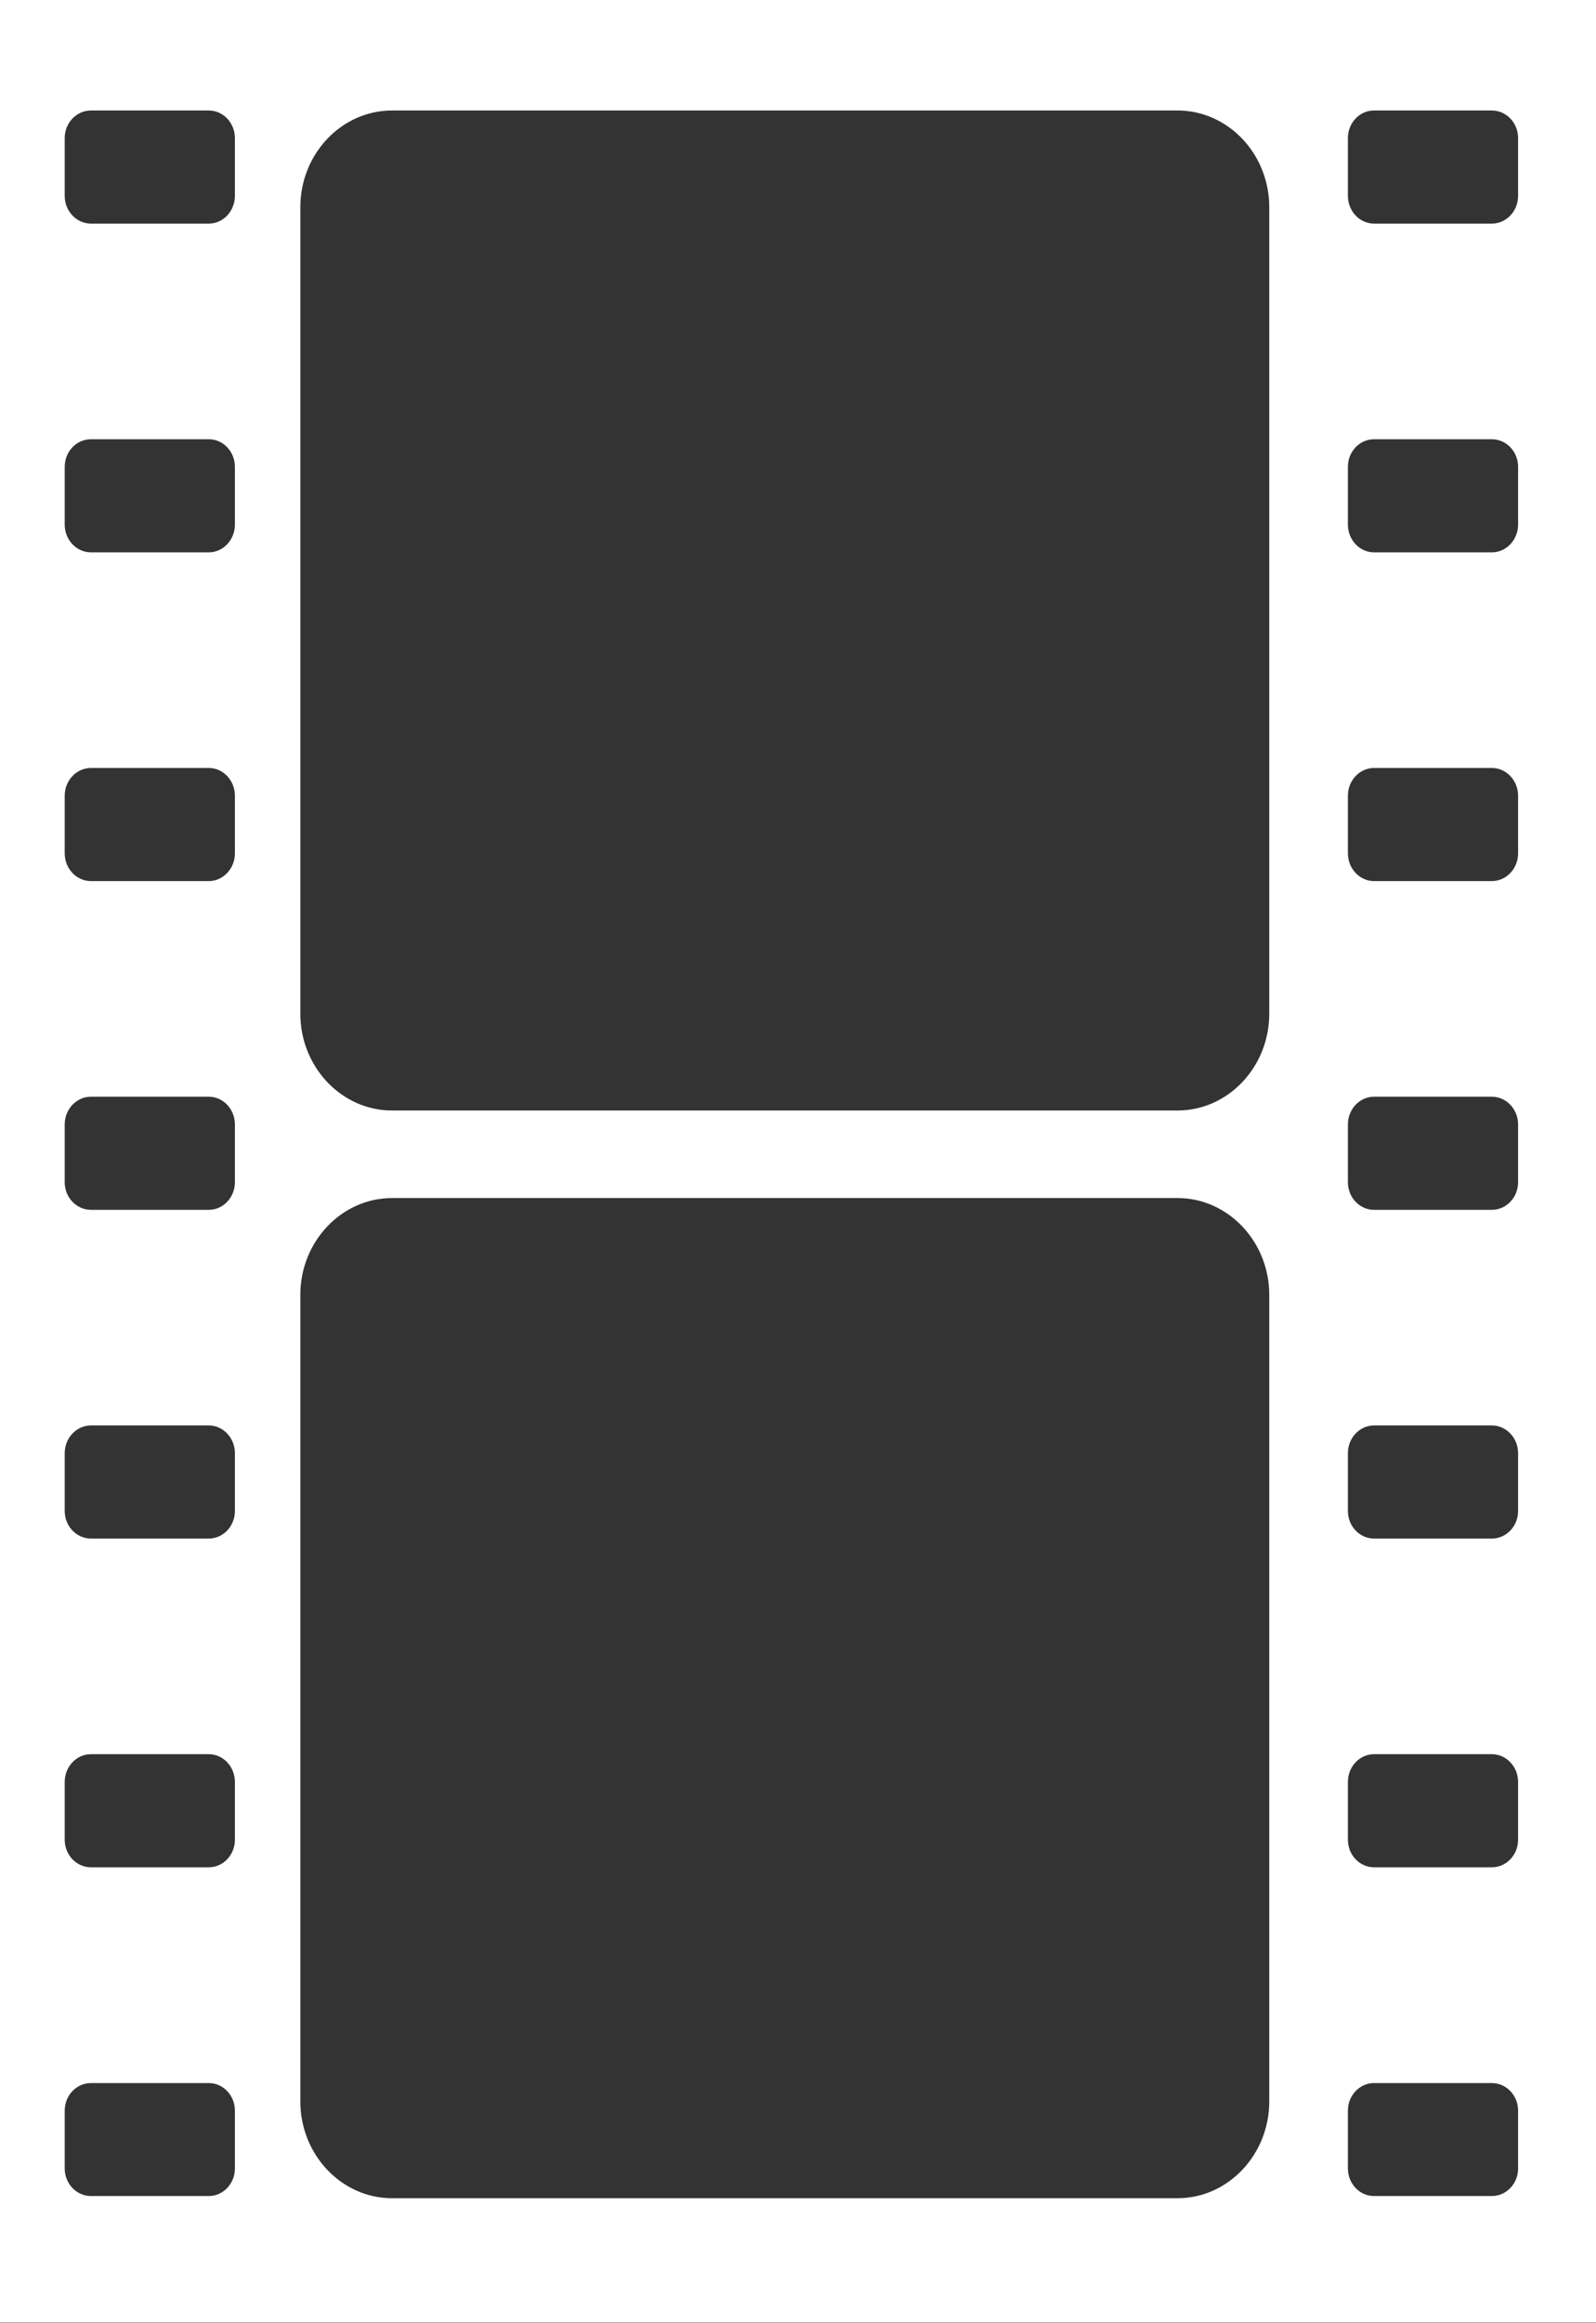 <svg 
 xmlns="http://www.w3.org/2000/svg"
 xmlns:xlink="http://www.w3.org/1999/xlink"
 width="11px" height="16px">
<rect width="100%" height="100%" fill="#333333" stroke="none"/>
<path fill-rule="evenodd"  fill="rgb(255, 255, 255)"
 d="M-0.005,-0.001 L-0.005,15.996 L11.004,15.996 L11.004,-0.001 L-0.005,-0.001 ZM1.619,14.934 C1.619,15.039 1.538,15.124 1.439,15.124 L0.627,15.124 C0.527,15.124 0.446,15.039 0.446,14.934 L0.446,14.536 C0.446,14.431 0.527,14.346 0.627,14.346 L1.439,14.346 C1.538,14.346 1.619,14.431 1.619,14.536 L1.619,14.934 ZM1.619,12.670 C1.619,12.775 1.538,12.860 1.439,12.860 L0.627,12.860 C0.527,12.860 0.446,12.775 0.446,12.670 L0.446,12.272 C0.446,12.167 0.527,12.081 0.627,12.081 L1.439,12.081 C1.538,12.081 1.619,12.167 1.619,12.272 L1.619,12.670 ZM1.619,10.406 C1.619,10.511 1.538,10.596 1.439,10.596 L0.627,10.596 C0.527,10.596 0.446,10.511 0.446,10.406 L0.446,10.008 C0.446,9.903 0.527,9.817 0.627,9.817 L1.439,9.817 C1.538,9.817 1.619,9.903 1.619,10.008 L1.619,10.406 ZM1.619,8.142 C1.619,8.247 1.538,8.332 1.439,8.332 L0.627,8.332 C0.527,8.332 0.446,8.247 0.446,8.142 L0.446,7.744 C0.446,7.639 0.527,7.553 0.627,7.553 L1.439,7.553 C1.538,7.553 1.619,7.639 1.619,7.744 L1.619,8.142 ZM1.619,5.877 C1.619,5.982 1.538,6.068 1.439,6.068 L0.627,6.068 C0.527,6.068 0.446,5.982 0.446,5.877 L0.446,5.480 C0.446,5.375 0.527,5.289 0.627,5.289 L1.439,5.289 C1.538,5.289 1.619,5.375 1.619,5.480 L1.619,5.877 ZM1.619,3.613 C1.619,3.718 1.538,3.804 1.439,3.804 L0.627,3.804 C0.527,3.804 0.446,3.718 0.446,3.613 L0.446,3.215 C0.446,3.110 0.527,3.025 0.627,3.025 L1.439,3.025 C1.538,3.025 1.619,3.110 1.619,3.215 L1.619,3.613 ZM1.619,1.349 C1.619,1.454 1.538,1.540 1.439,1.540 L0.627,1.540 C0.527,1.540 0.446,1.454 0.446,1.349 L0.446,0.951 C0.446,0.846 0.527,0.761 0.627,0.761 L1.439,0.761 C1.538,0.761 1.619,0.846 1.619,0.951 L1.619,1.349 ZM8.748,14.473 C8.748,14.839 8.464,15.139 8.116,15.139 L2.702,15.139 C2.354,15.139 2.070,14.839 2.070,14.473 L2.070,8.917 C2.070,8.551 2.354,8.251 2.702,8.251 L8.116,8.251 C8.464,8.251 8.748,8.551 8.748,8.917 L8.748,14.473 ZM8.748,6.982 C8.748,7.348 8.464,7.648 8.116,7.648 L2.702,7.648 C2.354,7.648 2.070,7.348 2.070,6.982 L2.070,1.427 C2.070,1.060 2.354,0.761 2.702,0.761 L8.116,0.761 C8.464,0.761 8.748,1.060 8.748,1.427 L8.748,6.982 ZM10.463,14.934 C10.463,15.039 10.382,15.124 10.282,15.124 L9.470,15.124 C9.371,15.124 9.290,15.039 9.290,14.934 L9.290,14.536 C9.290,14.431 9.371,14.346 9.470,14.346 L10.282,14.346 C10.382,14.346 10.463,14.431 10.463,14.536 L10.463,14.934 ZM10.463,12.670 C10.463,12.775 10.382,12.860 10.282,12.860 L9.470,12.860 C9.371,12.860 9.290,12.775 9.290,12.670 L9.290,12.272 C9.290,12.167 9.371,12.081 9.470,12.081 L10.282,12.081 C10.382,12.081 10.463,12.167 10.463,12.272 L10.463,12.670 ZM10.463,10.406 C10.463,10.511 10.382,10.596 10.282,10.596 L9.470,10.596 C9.371,10.596 9.290,10.511 9.290,10.406 L9.290,10.008 C9.290,9.903 9.371,9.817 9.470,9.817 L10.282,9.817 C10.382,9.817 10.463,9.903 10.463,10.008 L10.463,10.406 ZM10.463,8.142 C10.463,8.247 10.382,8.332 10.282,8.332 L9.470,8.332 C9.371,8.332 9.290,8.247 9.290,8.142 L9.290,7.744 C9.290,7.639 9.371,7.553 9.470,7.553 L10.282,7.553 C10.382,7.553 10.463,7.639 10.463,7.744 L10.463,8.142 ZM10.463,5.877 C10.463,5.982 10.382,6.068 10.282,6.068 L9.470,6.068 C9.371,6.068 9.290,5.982 9.290,5.877 L9.290,5.480 C9.290,5.375 9.371,5.289 9.470,5.289 L10.282,5.289 C10.382,5.289 10.463,5.375 10.463,5.480 L10.463,5.877 ZM10.463,3.613 C10.463,3.718 10.382,3.804 10.282,3.804 L9.470,3.804 C9.371,3.804 9.290,3.718 9.290,3.613 L9.290,3.215 C9.290,3.110 9.371,3.025 9.470,3.025 L10.282,3.025 C10.382,3.025 10.463,3.110 10.463,3.215 L10.463,3.613 ZM10.463,1.349 C10.463,1.454 10.382,1.540 10.282,1.540 L9.470,1.540 C9.371,1.540 9.290,1.454 9.290,1.349 L9.290,0.951 C9.290,0.846 9.371,0.761 9.470,0.761 L10.282,0.761 C10.382,0.761 10.463,0.846 10.463,0.951 L10.463,1.349 Z"/>
</svg>